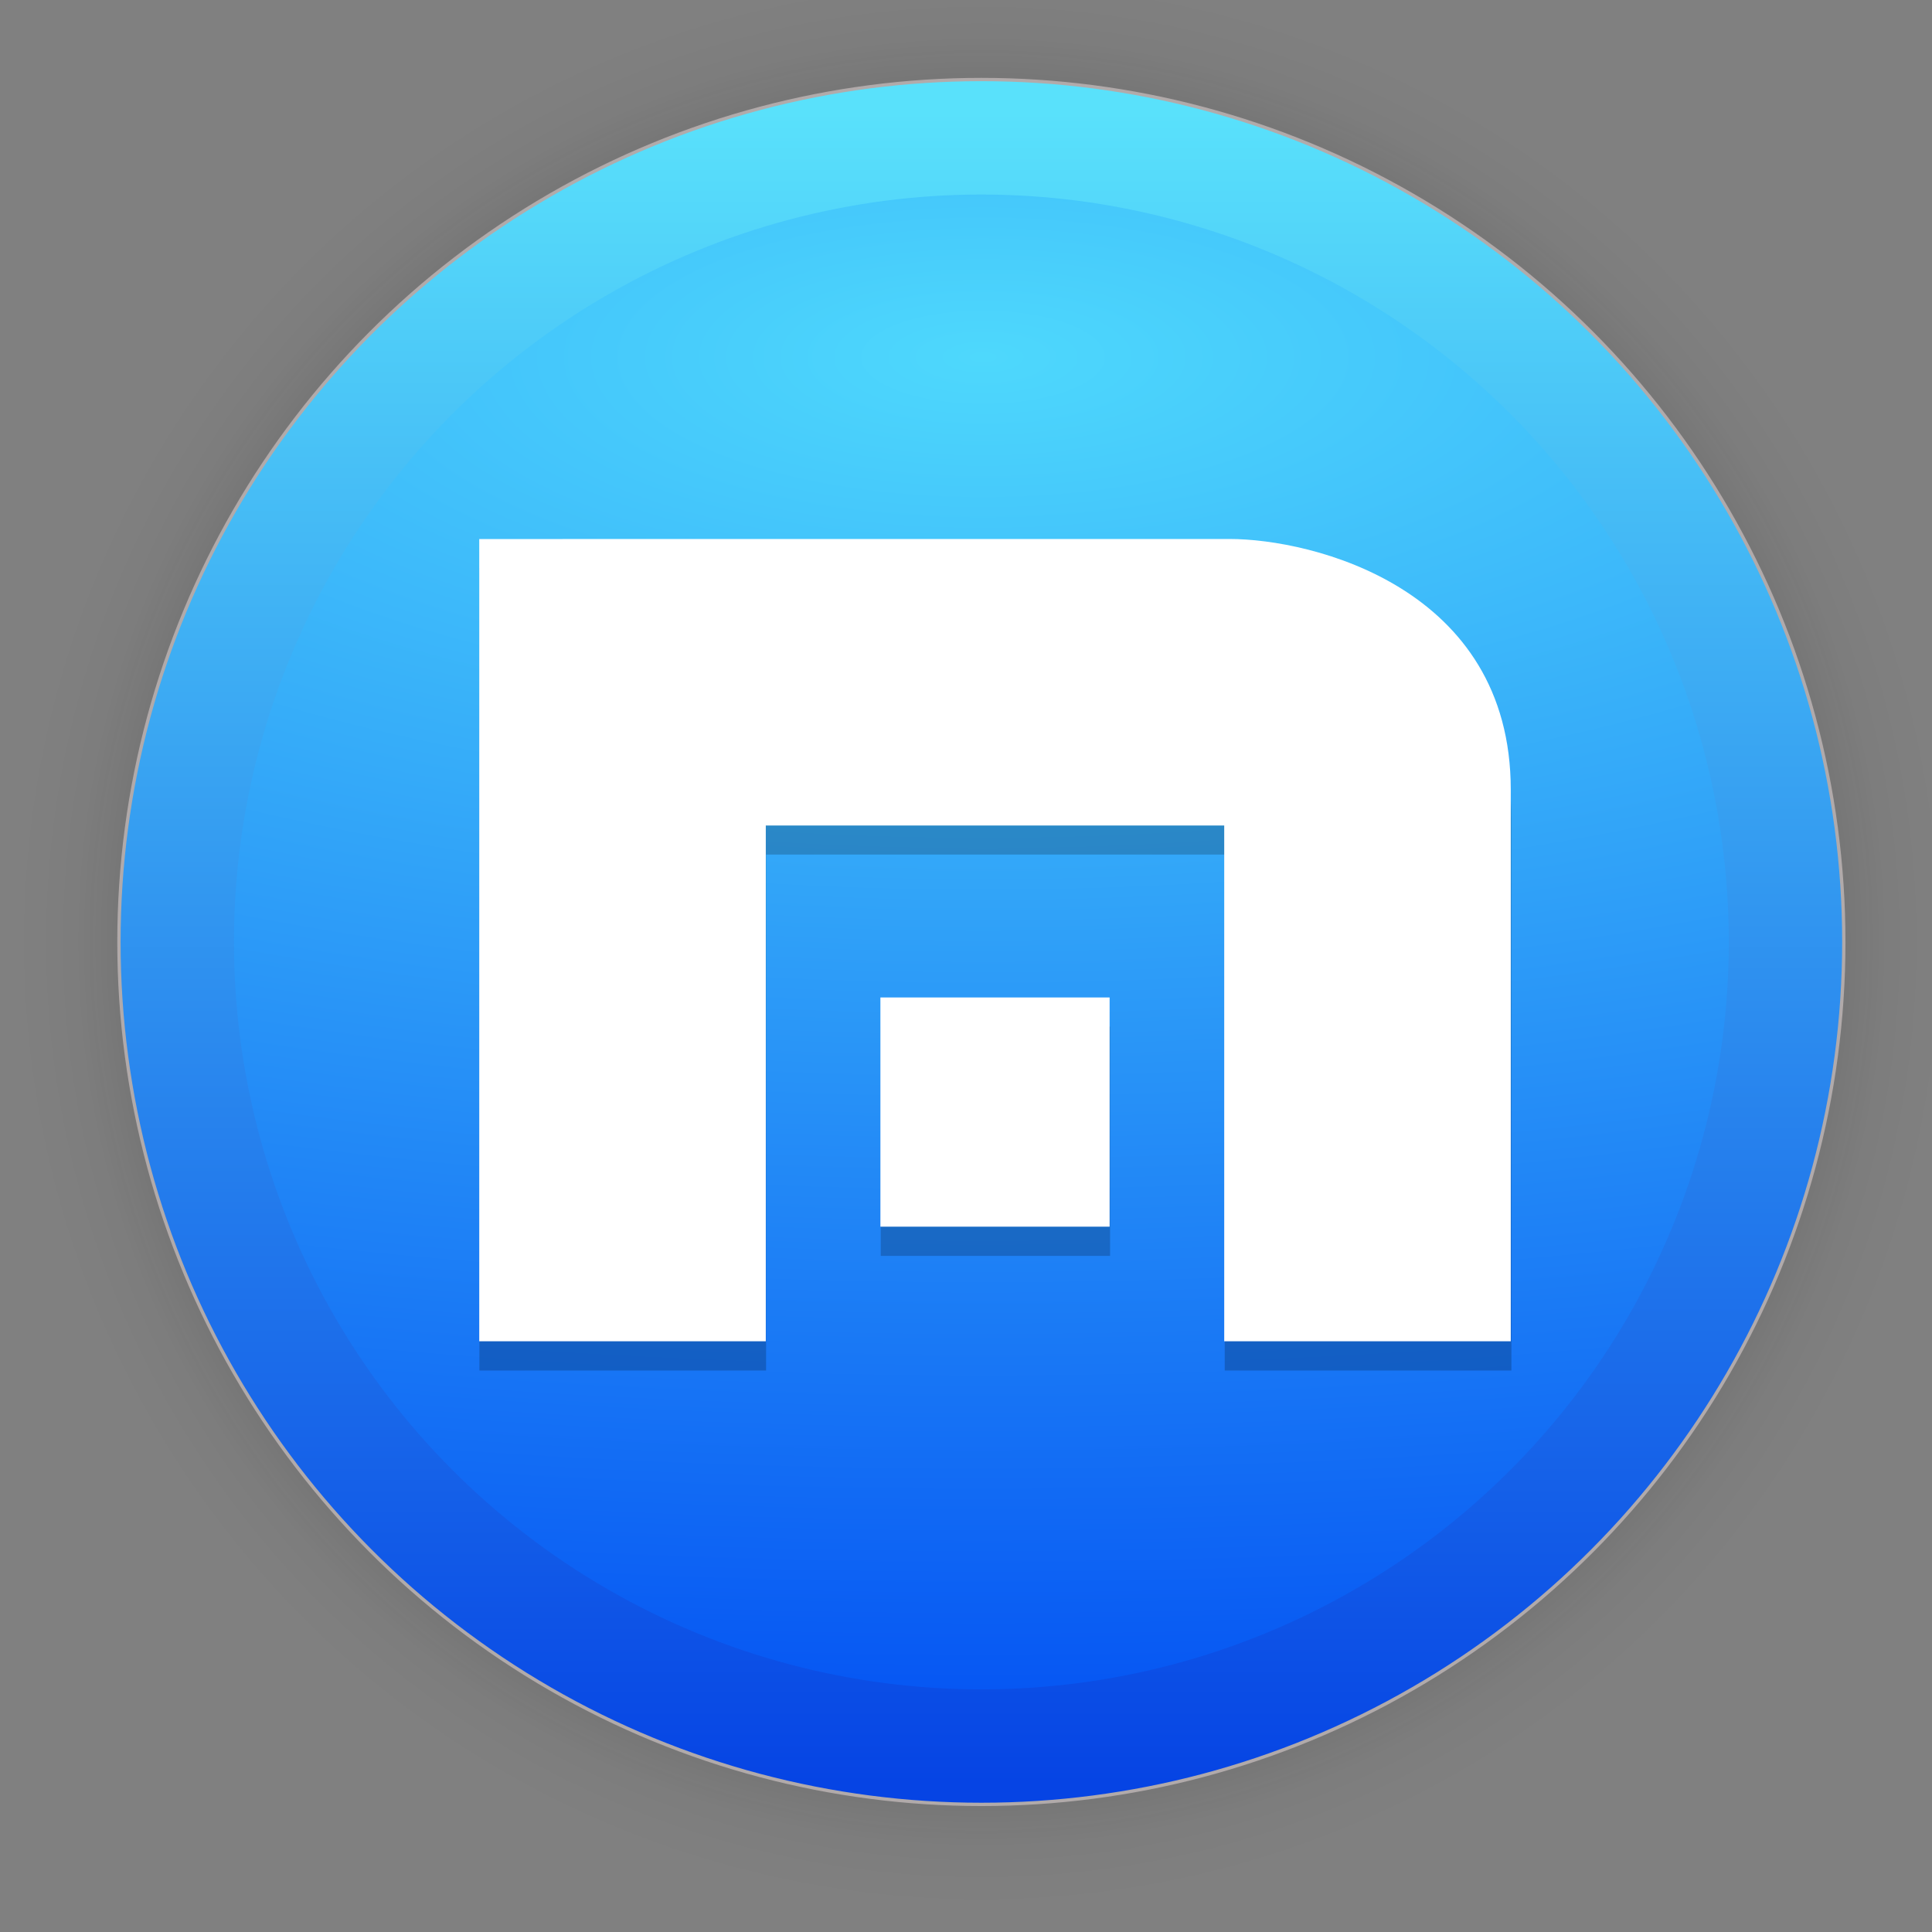 <?xml version="1.0" encoding="UTF-8" standalone="no"?>
<svg
   width="128"
   height="128"
   viewBox="0 0 33.867 33.867"
   version="1.1"
   id="svg1015"
   inkscape:version="1.1.2 (0a00cf5339, 2022-02-04)"
   sodipodi:docname="maxthon-browser.svg"
   xmlns:inkscape="http://www.inkscape.org/namespaces/inkscape"
   xmlns:sodipodi="http://sodipodi.sourceforge.net/DTD/sodipodi-0.dtd"
   xmlns:xlink="http://www.w3.org/1999/xlink"
   xmlns="http://www.w3.org/2000/svg"
   xmlns:svg="http://www.w3.org/2000/svg"
   xmlns:rdf="http://www.w3.org/1999/02/22-rdf-syntax-ns#"
   xmlns:cc="http://creativecommons.org/ns#"
   xmlns:dc="http://purl.org/dc/elements/1.1/">
  <rect x="0" y="0" width="33.867" height="33.867" fill="#808080" stroke="none"/>
  <defs
     id="defs1009">
    <linearGradient
       inkscape:collect="always"
       id="linearGradient873">
      <stop
         style="stop-color:#0b0b0b;stop-opacity:1;"
         offset="0"
         id="stop869" />
      <stop
         style="stop-color:#0b0b0b;stop-opacity:0.859;"
         offset="0.681"
         id="stop878" />
      <stop
         style="stop-color:#0b0b0b;stop-opacity:0.831;"
         offset="0.699"
         id="stop888" />
      <stop
         style="stop-color:#0b0b0b;stop-opacity:0.804;"
         offset="0.719"
         id="stop890" />
      <stop
         style="stop-color:#0b0b0b;stop-opacity:0.78;"
         offset="0.736"
         id="stop892" />
      <stop
         style="stop-color:#0b0b0b;stop-opacity:0.757;"
         offset="0.75"
         id="stop894" />
      <stop
         style="stop-color:#0b0b0b;stop-opacity:0.733;"
         offset="0.768"
         id="stop896" />
      <stop
         style="stop-color:#0b0b0b;stop-opacity:0.082;"
         offset="0.915"
         id="stop919" />
      <stop
         style="stop-color:#0b0b0b;stop-opacity:0.071;"
         offset="0.922"
         id="stop917" />
      <stop
         style="stop-color:#0b0b0b;stop-opacity:0.059;"
         offset="0.929"
         id="stop915" />
      <stop
         style="stop-color:#0b0b0b;stop-opacity:0.047;"
         offset="0.938"
         id="stop912" />
      <stop
         style="stop-color:#0b0b0b;stop-opacity:0.031;"
         offset="0.948"
         id="stop910" />
      <stop
         style="stop-color:#0b0b0b;stop-opacity:0.024;"
         offset="0.954"
         id="stop908" />
      <stop
         style="stop-color:#0b0b0b;stop-opacity:0.016;"
         offset="0.959"
         id="stop906" />
      <stop
         style="stop-color:#0b0b0b;stop-opacity:0.012;"
         offset="0.964"
         id="stop904" />
      <stop
         style="stop-color:#0b0b0b;stop-opacity:0.008;"
         offset="0.968"
         id="stop902" />
      <stop
         style="stop-color:#0b0b0b;stop-opacity:0.004;"
         offset="0.973"
         id="stop900" />
      <stop
         style="stop-color:#0b0b0b;stop-opacity:0;"
         offset="0.978"
         id="stop886" />
      <stop
         style="stop-color:#0b0b0b;stop-opacity:0;"
         offset="0.985"
         id="stop884" />
      <stop
         style="stop-color:#0b0b0b;stop-opacity:0;"
         offset="0.987"
         id="stop882" />
      <stop
         style="stop-color:#0b0b0b;stop-opacity:0;"
         offset="0.989"
         id="stop880" />
      <stop
         style="stop-color:#0b0b0b;stop-opacity:0;"
         offset="1"
         id="stop871" />
    </linearGradient>
    <linearGradient
       inkscape:collect="always"
       xlink:href="#linearGradient895"
       id="linearGradient897"
       x1="2685.984"
       y1="1088.791"
       x2="2685.984"
       y2="1770.361"
       gradientUnits="userSpaceOnUse"
       gradientTransform="matrix(0.043,0,0,0.043,-95.919,-44.867)" />
    <linearGradient
       inkscape:collect="always"
       id="linearGradient895">
      <stop
         style="stop-color:#59e1fb;stop-opacity:1"
         offset="0"
         id="stop891" />
      <stop
         style="stop-color:#0644e4;stop-opacity:1"
         offset="1"
         id="stop893" />
    </linearGradient>
    <linearGradient
       inkscape:collect="always"
       id="linearGradient879">
      <stop
         style="stop-color:#4ed8fc;stop-opacity:1"
         offset="0"
         id="stop875" />
      <stop
         style="stop-color:#004bf2;stop-opacity:1"
         offset="1"
         id="stop877" />
    </linearGradient>
    <radialGradient
       inkscape:collect="always"
       xlink:href="#linearGradient873"
       id="radialGradient898"
       gradientUnits="userSpaceOnUse"
       cx="60.636"
       cy="20.456"
       fx="60.636"
       fy="20.456"
       r="17.304"
       gradientTransform="translate(-43.433,-3.945)" />
    <radialGradient
       inkscape:collect="always"
       xlink:href="#linearGradient879"
       id="radialGradient993"
       cx="16.968"
       cy="4.671"
       fx="16.968"
       fy="4.671"
       r="13.696"
       gradientUnits="userSpaceOnUse"
       gradientTransform="matrix(4.889,0,0,1.864,-65.724,-2.438)" />
  </defs>
  <sodipodi:namedview
     id="base"
     pagecolor="#ffffff"
     bordercolor="#666666"
     borderopacity="1.0"
     inkscape:pageopacity="0.0"
     inkscape:pageshadow="2"
     inkscape:zoom="2.8"
     inkscape:cx="26.785714"
     inkscape:cy="18.214286"
     inkscape:document-units="mm"
     inkscape:current-layer="layer1"
     inkscape:document-rotation="0"
     showgrid="false"
     units="px"
     inkscape:window-width="1920"
     inkscape:window-height="1050"
     inkscape:window-x="0"
     inkscape:window-y="0"
     inkscape:window-maximized="1"
     inkscape:pagecheckerboard="0" />
  <g
     inkscape:label="Capa 1"
     inkscape:groupmode="layer"
     id="layer1">
    <circle
       style="opacity:0.31;fill:url(#radialGradient898);fill-opacity:1;stroke-width:3;stroke-linecap:square;stroke-linejoin:round"
       id="path867"
       cx="17.203"
       cy="16.512"
       r="17.304" />
    <circle
       style="fill:url(#linearGradient897);fill-opacity:1;stroke:#b1aaaa;stroke-width:0.058;stroke-linecap:square;stroke-opacity:0.992"
       id="circle839"
       cx="17.203"
       cy="16.512"
       r="15.118" />
    <circle
       style="fill:url(#radialGradient993);fill-opacity:1;stroke:none;stroke-width:0.05;stroke-linecap:square;stroke-opacity:1"
       id="circle839-3"
       cx="17.203"
       cy="16.512"
       r="13.102" />
    <g
       style="opacity:0.2"
       transform="matrix(1.005,0,0,1.005,1.369,0.91)"
       id="g10">
      <path
         d="m 7,9 v 14 h 5 v -9 h 8 v 9 h 5 V 13.375 C 25,9.845 21.533,9 20.091,9 Z"
         id="path6" />
      <path
         d="m 14,17 v 4 h 4 v -4 z"
         id="path8" />
    </g>
    <path
       style="fill:#ffffff;stroke-width:0.502"
       d="M 8.401,9.449 V 23.512 h 5.023 v -9.041 h 8.036 v 9.041 h 5.023 v -9.669 c 0,-3.546 -3.483,-4.395 -4.931,-4.395 z"
       id="path14" />
    <path
       style="fill:#ffffff;stroke-width:0.502"
       d="m 15.433,17.485 v 4.018 h 4.018 v -4.018 z"
       id="path16" />
  </g>
</svg>
